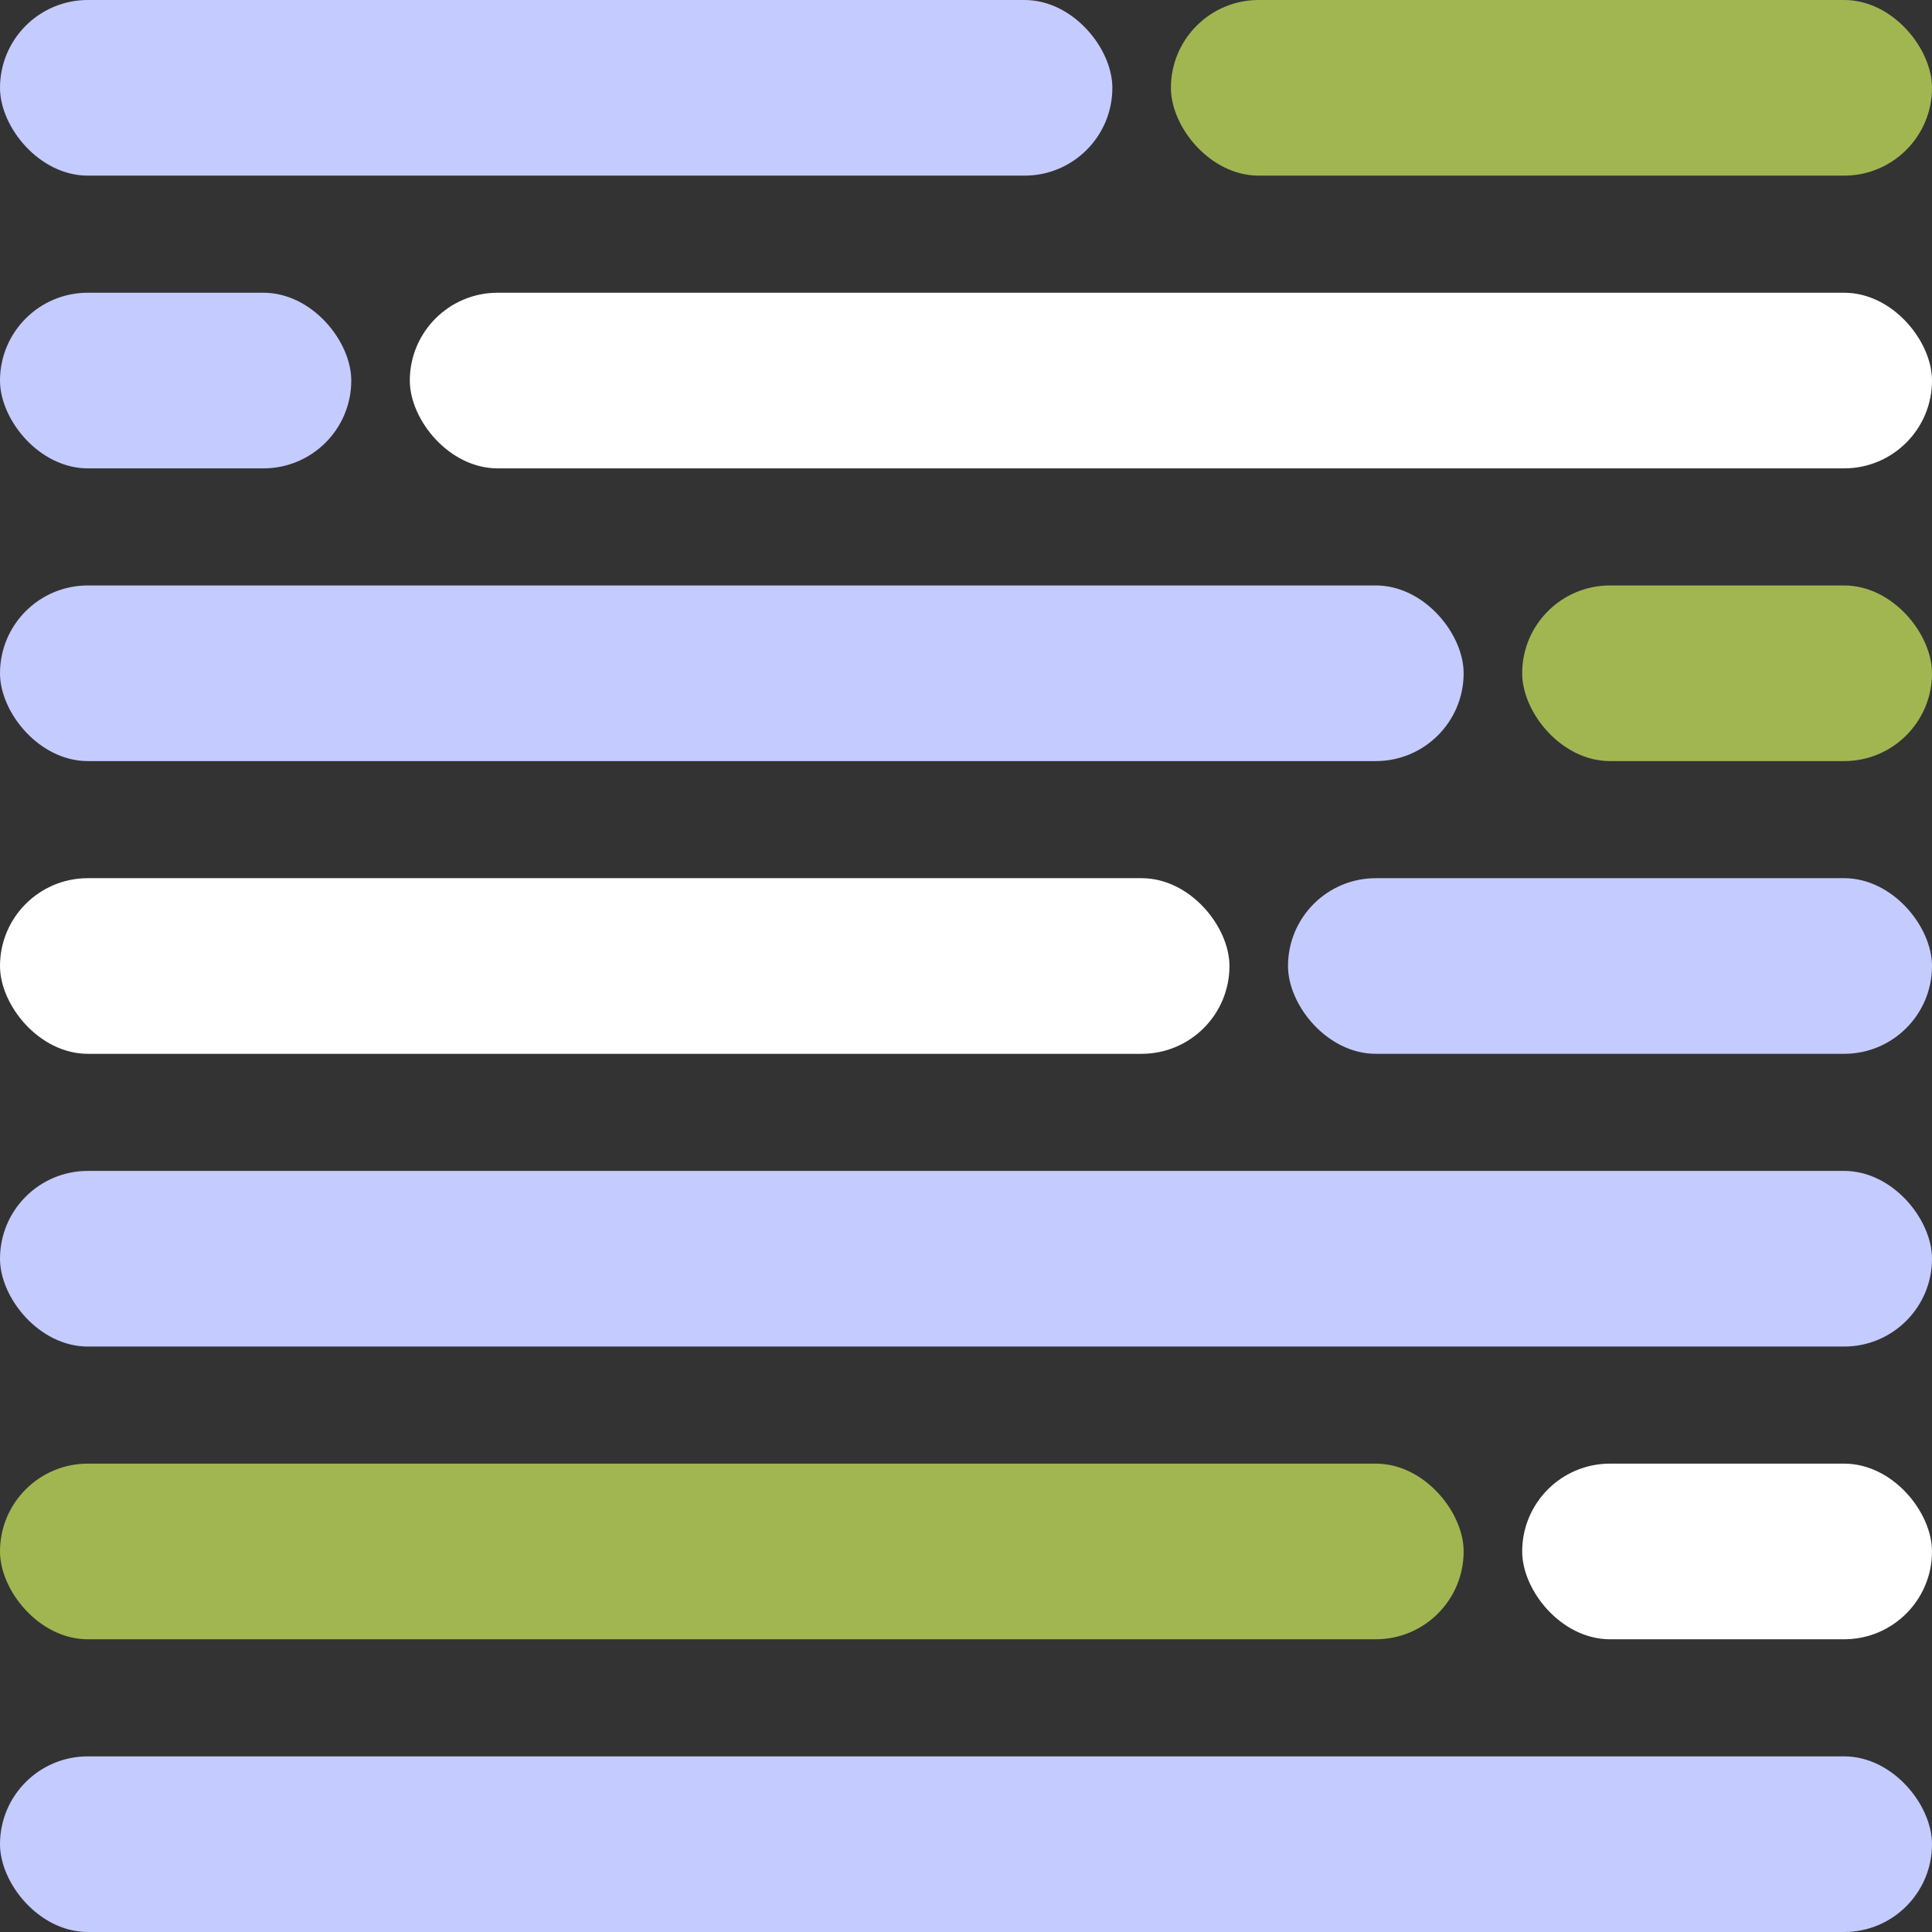 <svg width="264" height="264" viewBox="0 0 264 264" fill="none" xmlns="http://www.w3.org/2000/svg">
<rect x="0" y="0" width="264" height="264" fill="#333333" stroke="none"/>
<rect width="152" height="24" rx="12" fill="#C4CBFF"/>
<rect x="160" width="104" height="24" rx="12" fill="#A1B651"/>
<rect x="56" y="40" width="208" height="24" rx="12" fill="white"/>
<rect y="40" width="48" height="24" rx="12" fill="#C4CBFF"/>
<rect y="80" width="200" height="24" rx="12" fill="#C4CBFF"/>
<rect y="200" width="200" height="24" rx="12" fill="#A1B651"/>
<rect y="120" width="168" height="24" rx="12" fill="white"/>
<rect y="160" width="264" height="24" rx="12" fill="#C4CBFF"/>
<rect y="240" width="264" height="24" rx="12" fill="#C4CBFF"/>
<rect x="176" y="120" width="88" height="24" rx="12" fill="#C4CBFF"/>
<rect x="208" y="80" width="56" height="24" rx="12" fill="#A1B651"/>
<rect x="208" y="200" width="56" height="24" rx="12" fill="white"/>
</svg>
